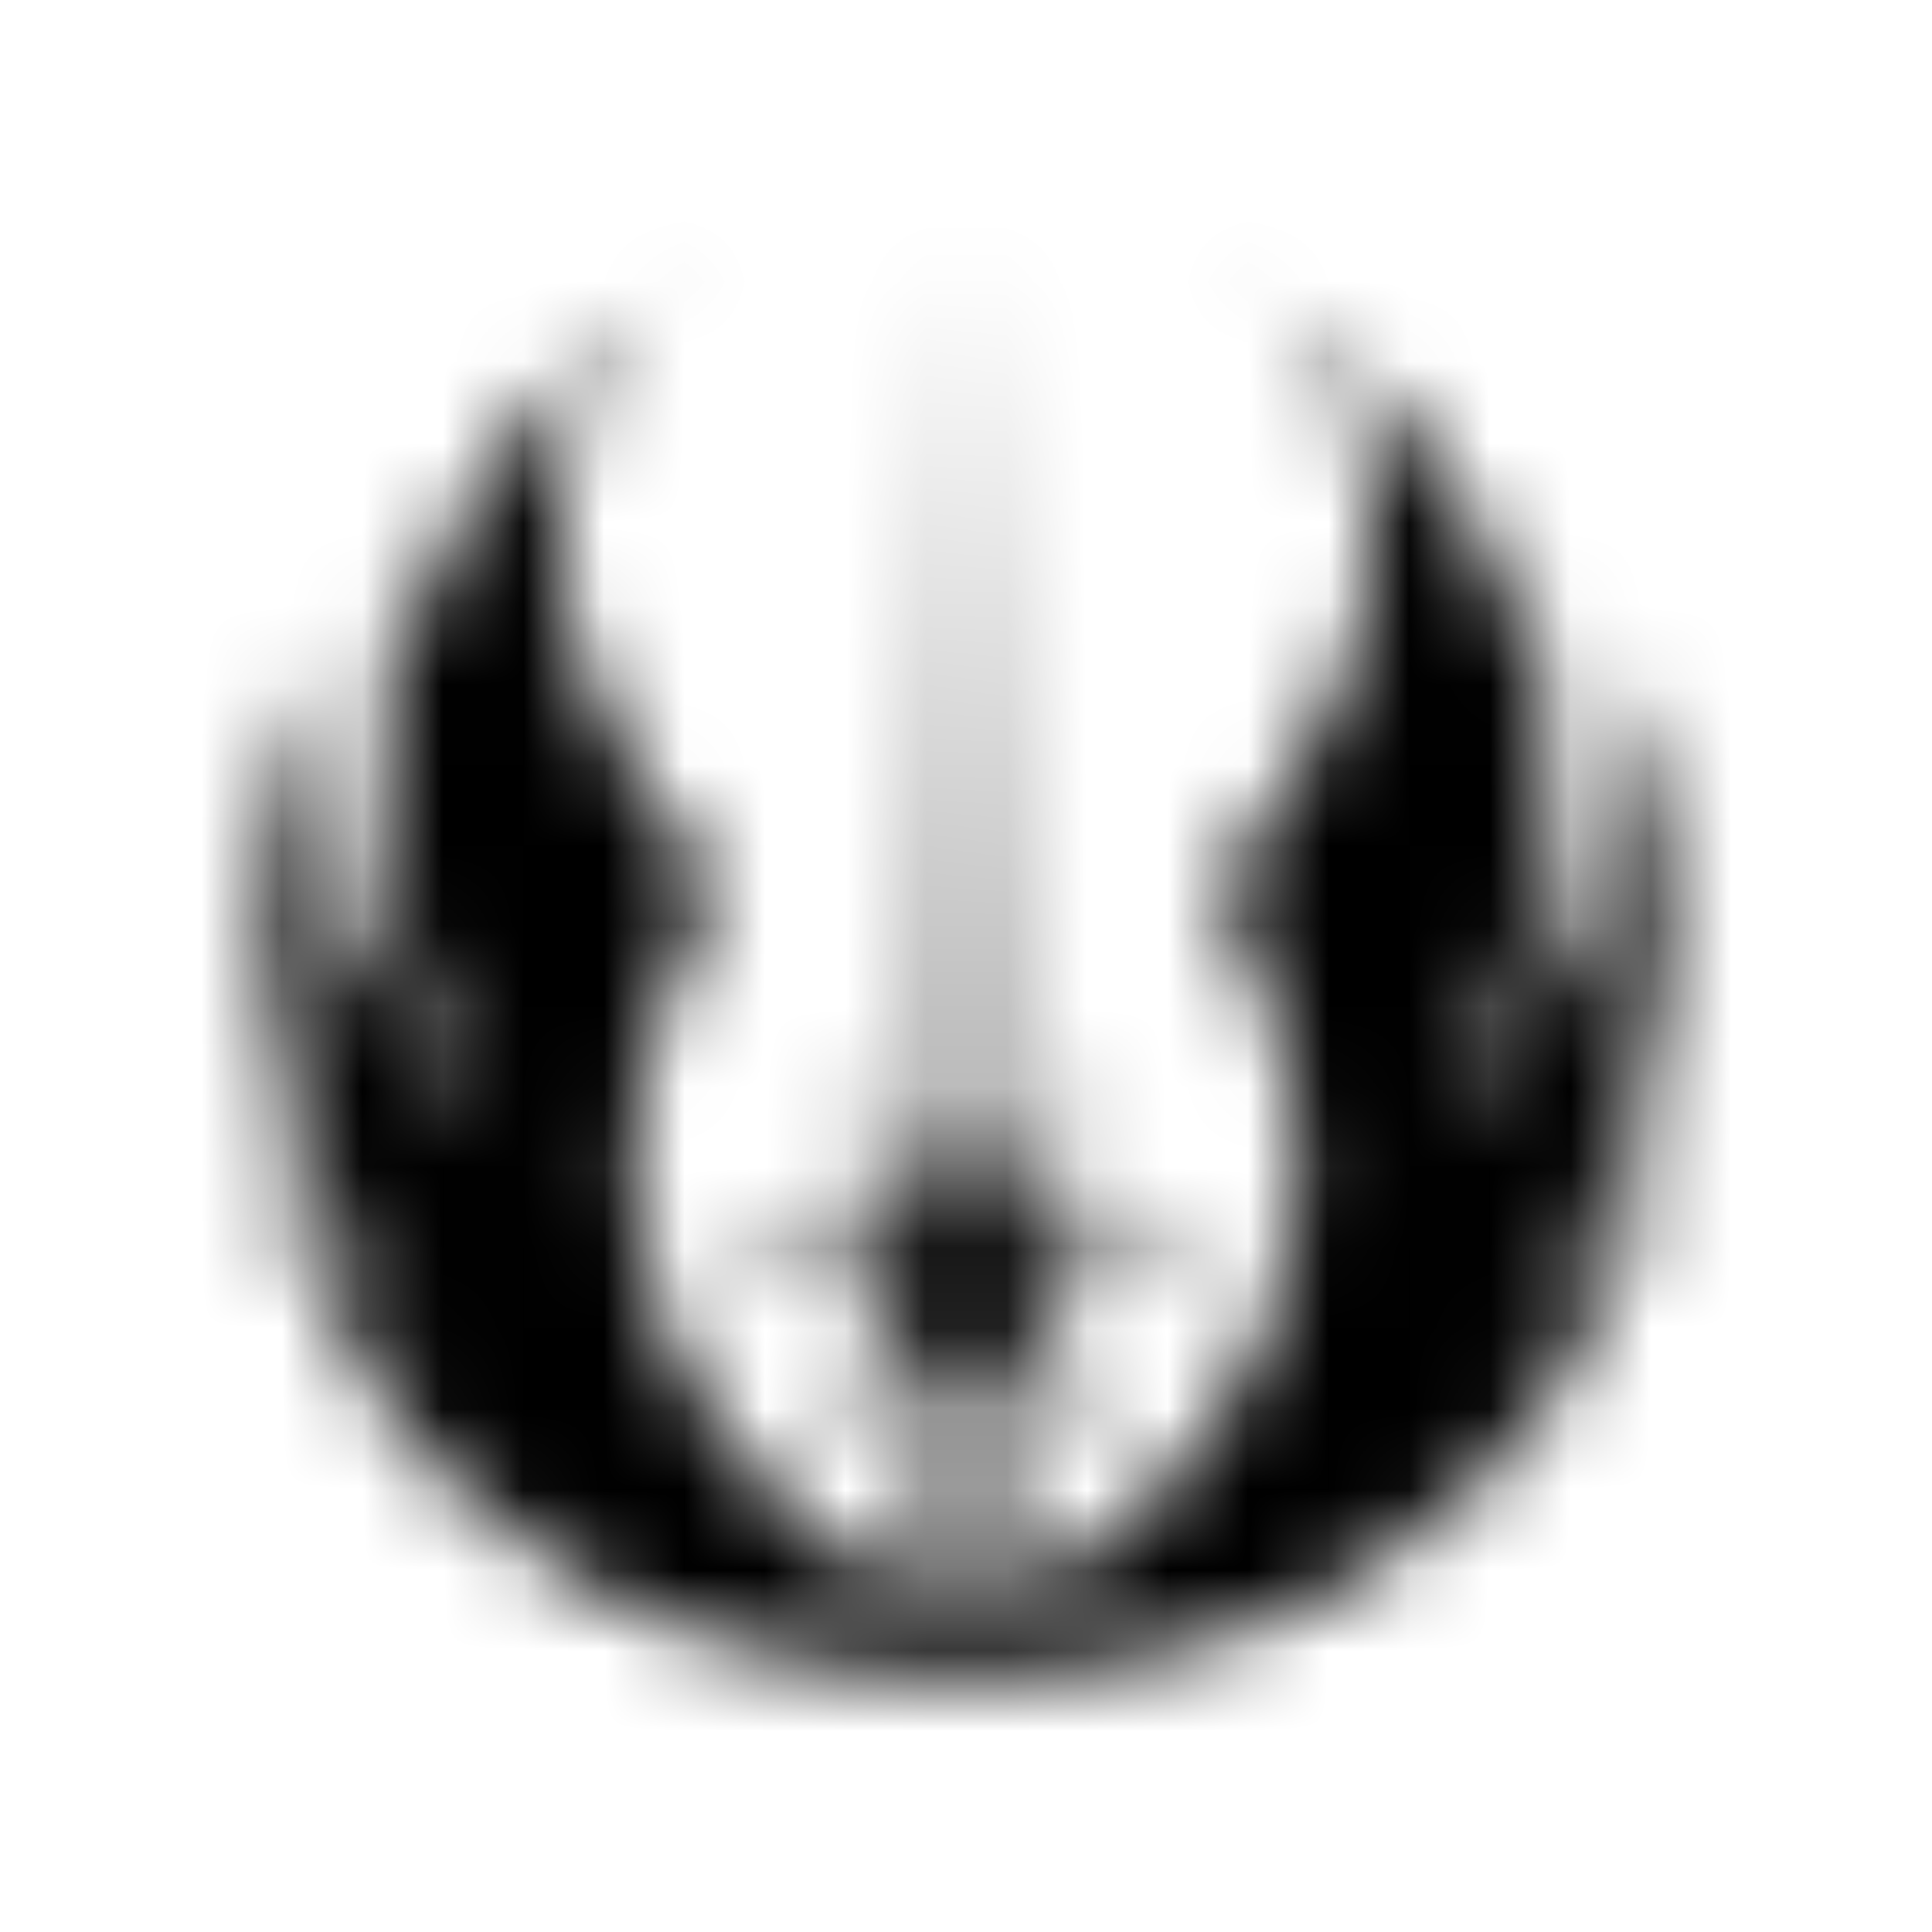 <?xml version="1.0" encoding="UTF-8"?>
<svg width="24px" height="24px" viewBox="0 0 24 24" version="1.1" xmlns="http://www.w3.org/2000/svg" xmlns:xlink="http://www.w3.org/1999/xlink">
    <!-- Generator: Sketch 52.5 (67469) - http://www.bohemiancoding.com/sketch -->
    <title>jedi-order</title>
    <desc>Created with Sketch.</desc>
    <defs>
        <path d="M12.308,15.114 L13.536,13.321 L12.748,15.489 L15.192,15.845 L12.748,16.199 L13.694,18.052 C13.694,18.052 12.514,16.811 12.347,16.636 C12.416,19.323 12.432,19.984 12.432,19.984 C12.432,19.984 18.464,17.185 15.113,10.996 C15.113,10.996 19.291,6.384 15.507,3.545 C15.507,3.545 21.972,7.448 17.872,14.149 C17.872,14.149 21.262,10.838 19.488,7.487 C19.488,7.487 22.563,11.824 18.818,16.593 C18.818,16.593 19.843,15.963 20.75,13.558 C20.75,13.558 20.088,20.716 12.079,20.81 L12.079,20.811 L11.92,20.811 L11.92,20.81 C3.911,20.716 3.25,13.558 3.25,13.558 C4.157,15.963 5.181,16.593 5.181,16.593 C1.436,11.823 4.511,7.487 4.511,7.487 C2.737,10.838 6.128,14.149 6.128,14.149 C2.028,7.448 8.493,3.545 8.493,3.545 C4.708,6.384 8.887,10.996 8.887,10.996 C5.536,17.185 11.567,19.984 11.567,19.984 C11.567,19.984 11.584,19.322 11.653,16.636 L10.306,18.052 L11.252,16.199 L8.808,15.845 L11.252,15.489 L10.464,13.321 L11.692,15.114 C11.78,11.682 11.997,3.168 11.998,3.128 L11.999,3.033 L12,3.072 L12.001,3.033 L12.001,3.128 C12.003,3.195 12.22,11.69 12.308,15.114 Z" id="path-1"></path>
    </defs>
    <g id="jedi-order" stroke="none" stroke-width="1" fill="none" fill-rule="evenodd">
        <mask id="mask-2" fill="white">
            <use xlink:href="#path-1"></use>
        </mask>
        <g></g>
        <g id="🎨-color" mask="url(#mask-2)" fill="#000000">
            <rect id="🎨-Color" x="0" y="0" width="24" height="24"></rect>
        </g>
    </g>
</svg>